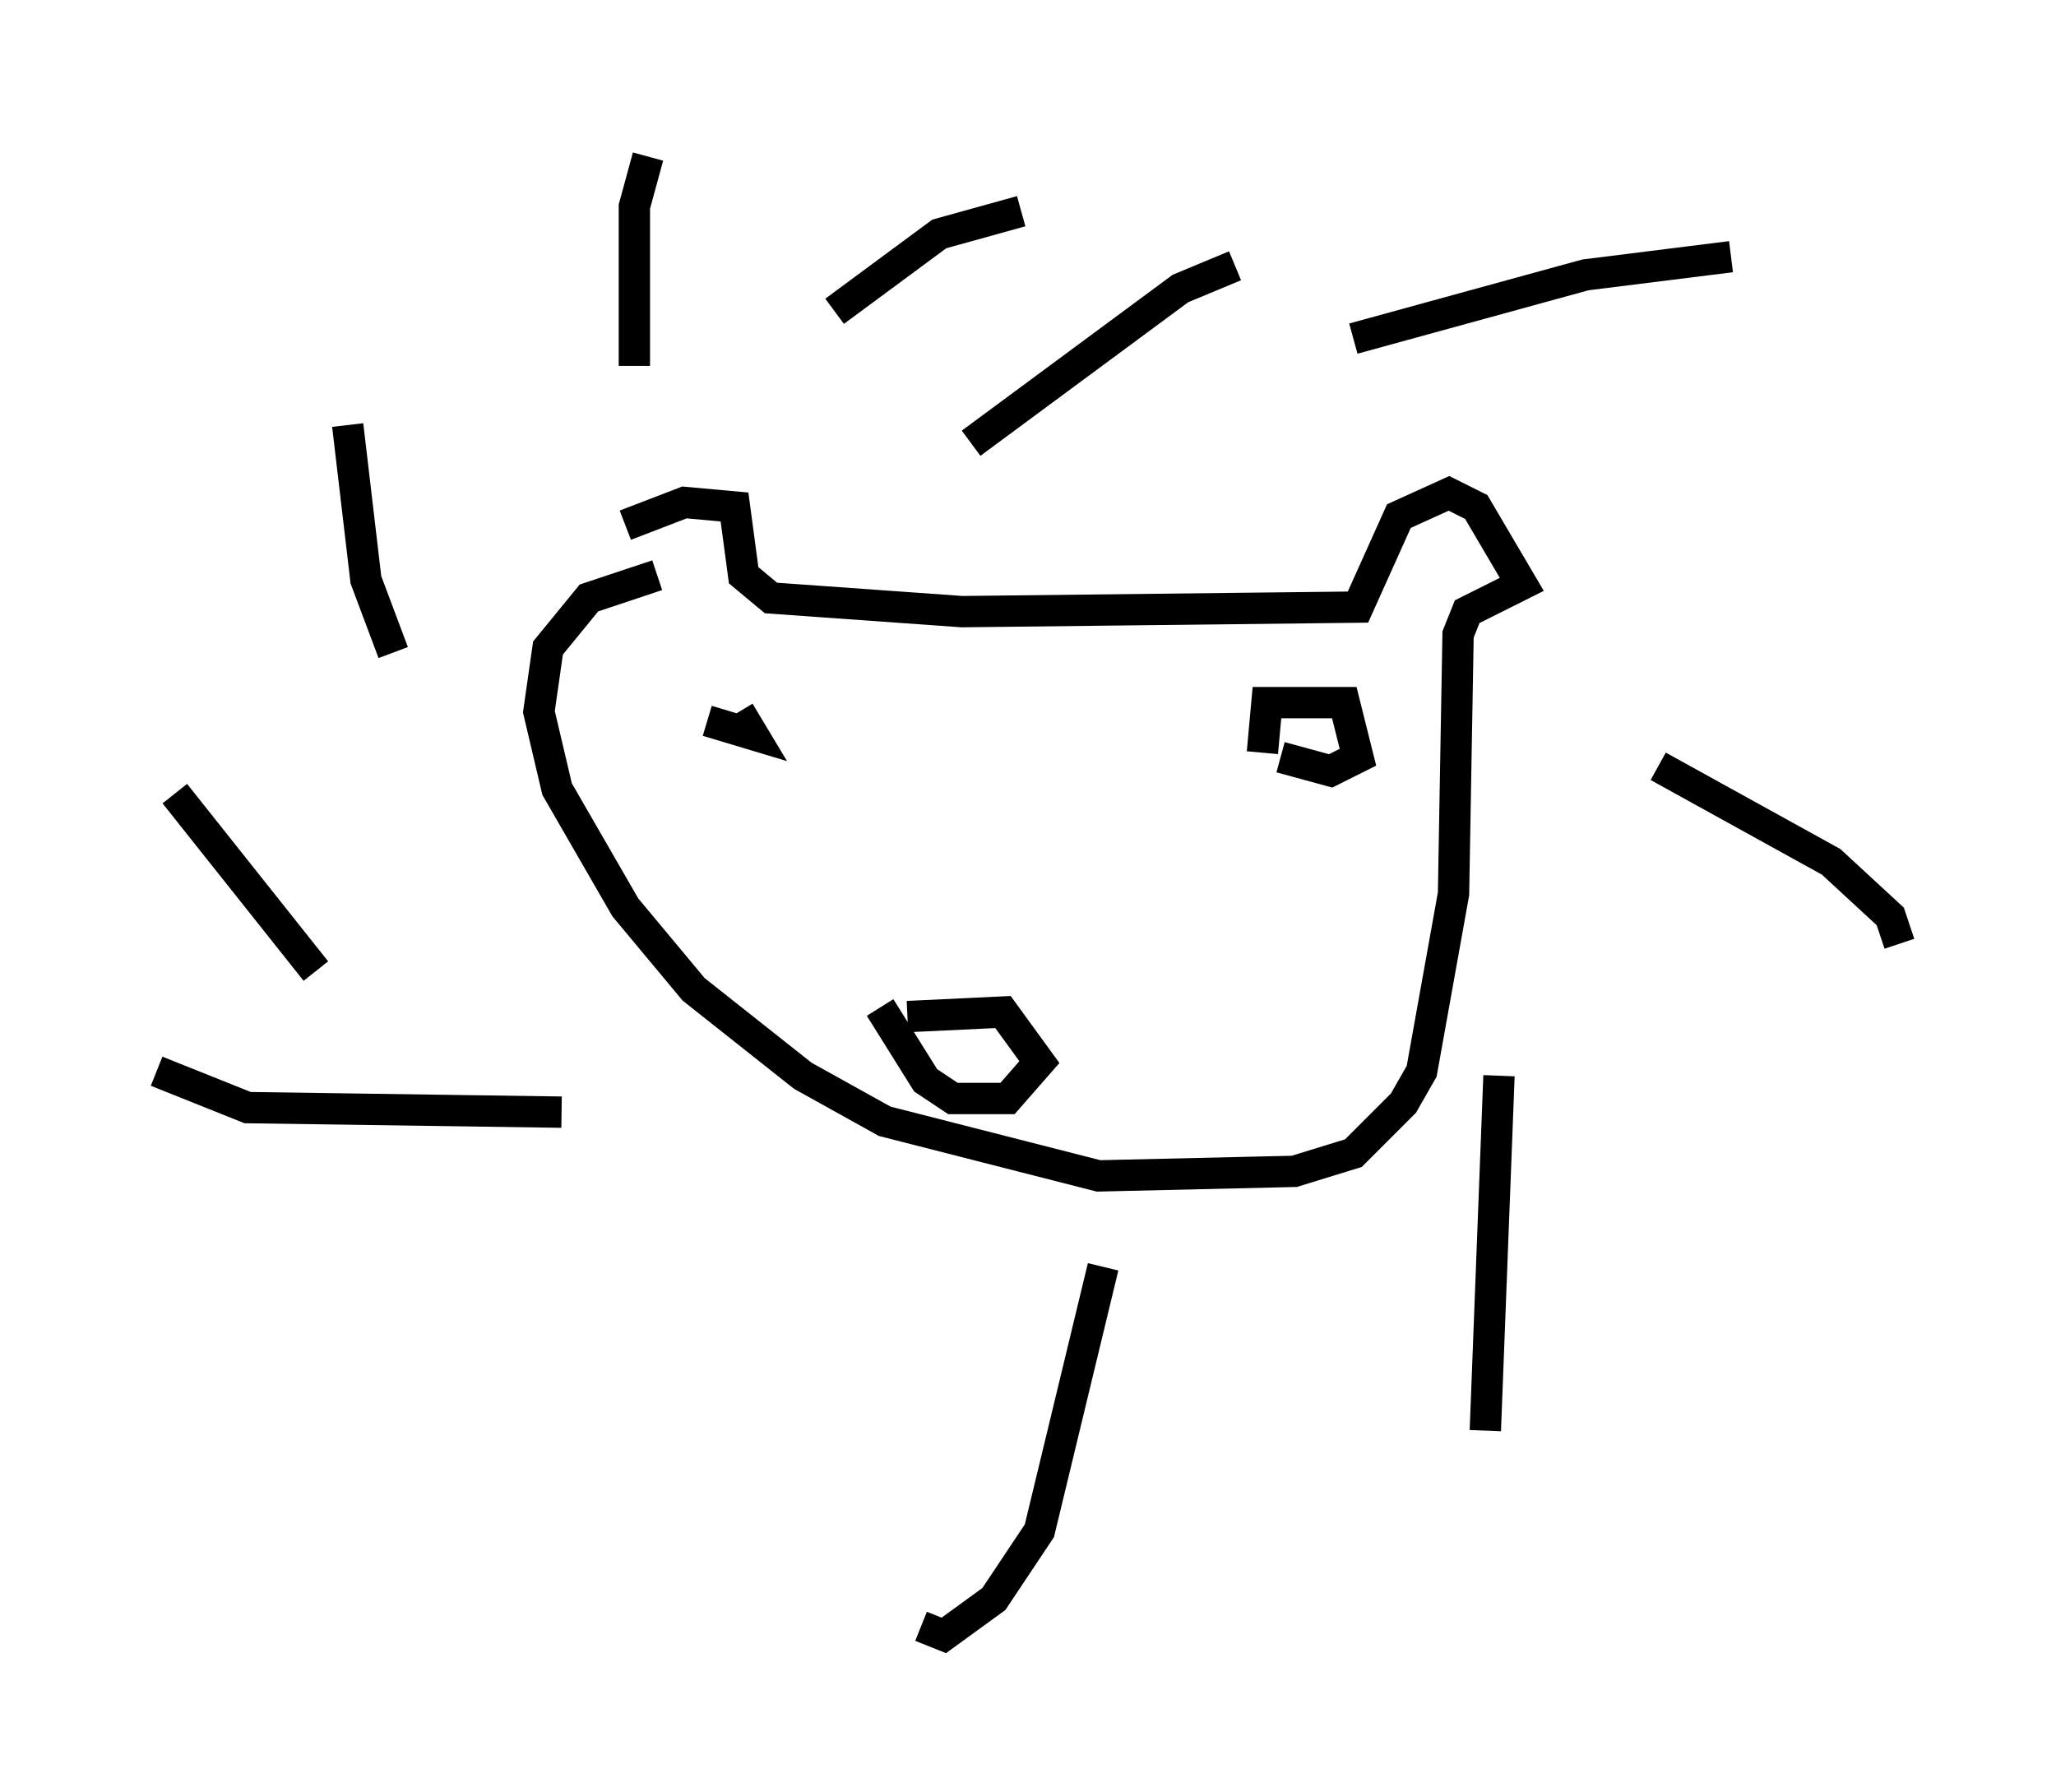 <?xml version="1.0" encoding="utf-8" ?>
<svg baseProfile="full" height="57.207" version="1.1" width="65.631" xmlns="http://www.w3.org/2000/svg" xmlns:ev="http://www.w3.org/2001/xml-events" xmlns:xlink="http://www.w3.org/1999/xlink"><defs /><rect fill="white" height="57.207" width="65.631" x="0" y="0" /><path d="M19.67, 19.961 m0.291, -3.196 l1.888, -0.726 1.598, 0.145 l0.291, 2.179 0.872, 0.726 l6.101, 0.436 12.637, -0.145 l1.307, -2.905 1.598, -0.726 l0.872, 0.436 1.453, 2.469 l-1.743, 0.872 -0.291, 0.726 l-0.145, 8.279 -1.017, 5.665 l-0.581, 1.017 -1.598, 1.598 l-1.888, 0.581 -6.246, 0.145 l-6.827, -1.743 -2.615, -1.453 l-3.486, -2.76 -2.179, -2.615 l-2.179, -3.777 -0.581, -2.469 l0.291, -2.034 1.307, -1.598 l2.179, -0.726 m2.615, 4.358 l0.436, 0.726 -1.453, -0.436 m17.721, 1.017 l0.145, -1.598 2.469, 0.0 l0.436, 1.743 -0.872, 0.436 l-1.598, -0.436 m-11.911, 8.279 l3.05, -0.145 1.162, 1.598 l-1.017, 1.162 -1.743, 0.0 l-0.872, -0.581 -1.453, -2.324 m-10.168, 3.341 l-10.022, -0.145 -2.905, -1.162 m5.084, -3.196 l-4.503, -5.665 m6.972, -4.503 l-0.872, -2.324 -0.581, -4.939 m9.151, -1.888 l0.0, -5.084 0.436, -1.598 m10.313, 9.151 l6.682, -4.939 1.743, -0.726 m-12.782, 1.453 l3.341, -2.469 2.615, -0.726 m10.603, 4.067 l7.408, -2.034 4.648, -0.581 m-2.324, 16.268 l5.52, 3.05 1.888, 1.743 l0.291, 0.872 m-12.782, 4.212 l-0.436, 11.33 m-12.201, -5.229 l-2.034, 8.425 -1.453, 2.179 l-1.598, 1.162 -0.726, -0.291 " fill="none" stroke="black" stroke-width="1" /></svg>